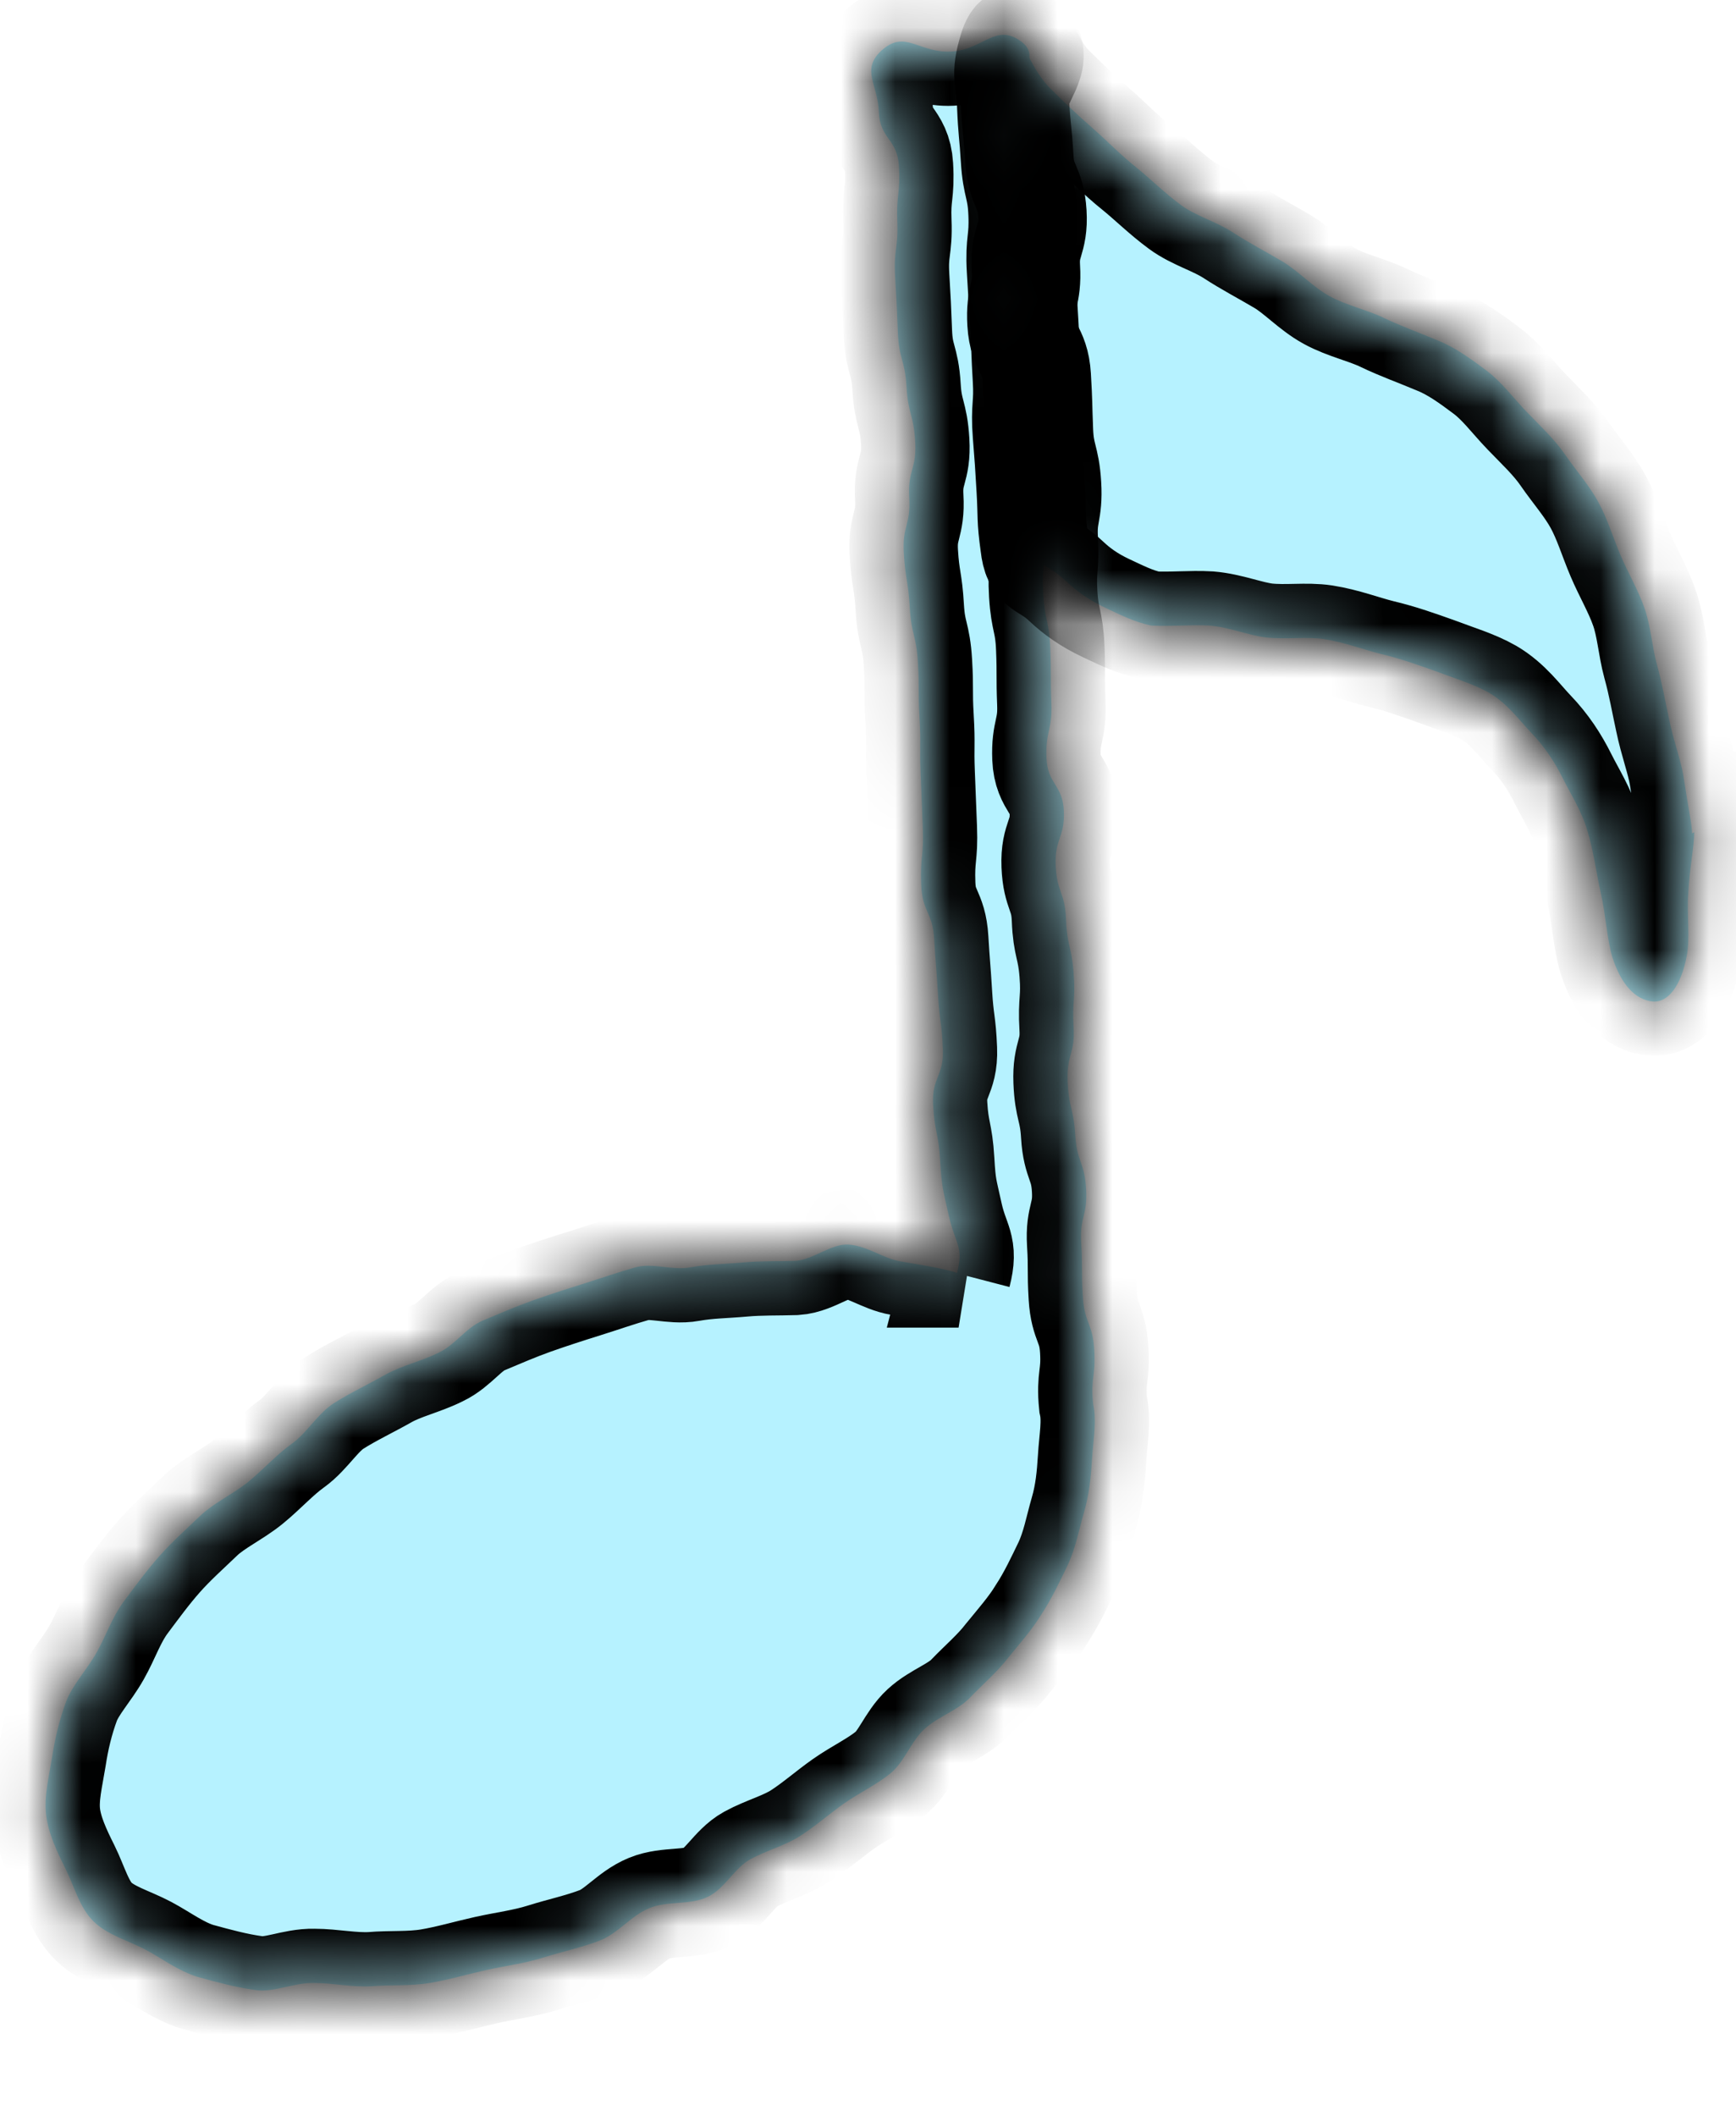 <svg width="32" height="39" viewBox="0 0 32 39" fill="none" xmlns="http://www.w3.org/2000/svg">
<mask id="path-1-inside-1_1886_4132" fill="white">
<path d="M17.67 23.47C17.37 23.37 16.94 23.31 16.6 23.25C16.29 23.2 15.98 22.96 15.64 22.94C15.32 22.92 14.99 23.22 14.66 23.24C14.34 23.25 14.02 23.24 13.69 23.27C13.36 23.3 13.05 23.3 12.72 23.36C12.39 23.42 12.03 23.27 11.71 23.36C11.39 23.45 11.08 23.56 10.76 23.66C10.44 23.76 10.13 23.86 9.82 23.97C9.51 24.08 9.21 24.21 8.9 24.34C8.59 24.47 8.39 24.79 8.09 24.93C7.77 25.09 7.4 25.17 7.1 25.34C6.8 25.51 6.46 25.67 6.16 25.86C5.86 26.05 5.66 26.41 5.38 26.61C5.1 26.81 4.85 27.09 4.58 27.31C4.31 27.53 3.96 27.69 3.7 27.93C3.44 28.18 3.17 28.42 2.94 28.68C2.7 28.95 2.49 29.24 2.28 29.52C2.06 29.82 1.95 30.16 1.78 30.46C1.6 30.78 1.34 31.05 1.22 31.36C1.09 31.71 1.01 32.06 0.96 32.39C0.9 32.76 0.81 33.11 0.85 33.45C0.89 33.79 1.05 34.13 1.21 34.45C1.37 34.77 1.47 35.17 1.73 35.42C1.99 35.67 2.37 35.77 2.69 35.94C2.99 36.1 3.29 36.33 3.65 36.44C3.98 36.53 4.34 36.63 4.71 36.68C5.05 36.73 5.42 36.54 5.79 36.55C6.13 36.55 6.49 36.63 6.85 36.61C7.19 36.58 7.56 36.61 7.92 36.55C8.28 36.49 8.61 36.39 8.97 36.31C9.33 36.23 9.67 36.19 10.02 36.08C10.37 35.97 10.71 35.9 11.05 35.77C11.39 35.64 11.63 35.31 11.97 35.17C12.31 35.03 12.73 35.12 13.05 34.96C13.36 34.81 13.54 34.43 13.83 34.27C14.12 34.11 14.47 34.02 14.75 33.84C15.03 33.66 15.29 33.43 15.56 33.24C15.83 33.05 16.15 32.9 16.41 32.69C16.67 32.48 16.79 32.1 17.04 31.87C17.29 31.64 17.65 31.53 17.88 31.29C18.12 31.04 18.38 30.82 18.58 30.56C18.8 30.29 19.03 30.03 19.2 29.75C19.39 29.46 19.54 29.14 19.68 28.85C19.83 28.53 19.89 28.19 19.98 27.88C20.08 27.54 20.11 27.21 20.13 26.89C20.15 26.54 20.22 26.2 20.15 25.88C20.1 25.38 20.2 25.38 20.17 24.88C20.14 24.38 19.99 24.39 19.96 23.9C19.93 23.41 19.96 23.4 19.93 22.91C19.9 22.42 20.05 22.41 20.02 21.91C19.99 21.41 19.85 21.42 19.82 20.92C19.79 20.42 19.7 20.43 19.68 19.93C19.66 19.43 19.82 19.42 19.79 18.93C19.76 18.44 19.83 18.43 19.79 17.93C19.75 17.43 19.67 17.44 19.65 16.94C19.63 16.44 19.48 16.45 19.46 15.95C19.44 15.45 19.63 15.44 19.61 14.95C19.59 14.46 19.31 14.46 19.29 13.97C19.27 13.48 19.4 13.46 19.38 12.96C19.36 12.46 19.38 12.46 19.36 11.95C19.34 11.44 19.26 11.45 19.23 10.95C19.2 10.45 19.27 10.45 19.24 9.95C19.21 9.45 19.33 9.44 19.3 8.94C19.27 8.44 19.17 8.44 19.15 7.94C19.13 7.44 19.14 7.44 19.11 6.94C19.08 6.44 18.86 6.45 18.83 5.95C18.8 5.45 18.94 5.44 18.91 4.94C18.88 4.44 19.06 4.43 19.03 3.93C19 3.43 18.82 3.44 18.79 2.93C18.76 2.42 18.74 2.43 18.71 1.92C18.68 1.41 19.23 1.08 18.83 0.77C18.35 0.41 18.13 0.92 17.53 0.95C16.93 0.98 16.68 0.53 16.24 0.94C15.87 1.29 16.18 1.55 16.2 2.06C16.22 2.57 16.54 2.55 16.57 3.06C16.6 3.57 16.52 3.57 16.54 4.08C16.56 4.59 16.47 4.59 16.5 5.1C16.53 5.61 16.53 5.61 16.55 6.12C16.57 6.63 16.68 6.62 16.71 7.13C16.74 7.64 16.84 7.63 16.87 8.14C16.9 8.65 16.73 8.66 16.76 9.17C16.79 9.68 16.63 9.69 16.66 10.19C16.69 10.69 16.74 10.69 16.77 11.2C16.8 11.71 16.89 11.7 16.92 12.21C16.95 12.72 16.92 12.72 16.95 13.23C16.98 13.74 16.95 13.74 16.97 14.25C16.99 14.76 16.99 14.76 17.01 15.27C17.03 15.78 16.96 15.78 16.98 16.3C17 16.82 17.19 16.8 17.22 17.31C17.25 17.82 17.26 17.82 17.29 18.33C17.32 18.84 17.36 18.84 17.38 19.34C17.4 19.84 17.17 19.86 17.2 20.37C17.23 20.88 17.3 20.88 17.33 21.39C17.36 21.9 17.38 21.91 17.49 22.41C17.61 22.94 17.77 22.97 17.64 23.47H17.67Z"/>
<path d="M31.19 15.36C31.19 15.21 31.11 14.83 31.03 14.3C30.98 14 30.85 13.66 30.77 13.27C30.7 12.95 30.64 12.6 30.54 12.24C30.45 11.91 30.43 11.54 30.31 11.2C30.19 10.86 30.01 10.56 29.87 10.23C29.73 9.9 29.63 9.56 29.46 9.25C29.29 8.94 29.05 8.67 28.85 8.38C28.65 8.09 28.39 7.85 28.14 7.59C27.89 7.33 27.68 7.04 27.4 6.83C27.12 6.62 26.82 6.4 26.49 6.27C26.16 6.13 25.82 6.01 25.51 5.86C25.2 5.71 24.82 5.63 24.51 5.46C24.2 5.29 23.94 5 23.64 4.82C23.32 4.63 23.01 4.47 22.72 4.28C22.41 4.08 22.04 3.98 21.77 3.78C21.47 3.56 21.21 3.3 20.95 3.09C20.65 2.85 20.4 2.59 20.16 2.38C19.85 2.11 19.59 1.86 19.38 1.65C18.9 1.19 18.82 0.42 18.67 0.92C18.52 1.42 18.62 1.41 18.64 1.92C18.66 2.43 18.68 2.43 18.71 2.93C18.74 3.43 18.83 3.43 18.85 3.94C18.87 4.45 18.79 4.45 18.82 4.96C18.85 5.47 18.85 5.46 18.88 5.97C18.91 6.48 18.9 6.48 18.93 6.98C18.96 7.48 18.89 7.49 18.93 8C18.97 8.51 18.97 8.51 19 9.02C19.03 9.53 19 9.54 19.07 10.04C19.12 10.49 19.27 10.35 19.66 10.72C19.84 10.89 20.07 11.06 20.39 11.21C20.63 11.32 20.89 11.46 21.22 11.53C21.59 11.55 21.95 11.51 22.29 11.53C22.66 11.56 23.01 11.71 23.34 11.75C23.72 11.79 24.08 11.73 24.41 11.78C24.79 11.84 25.12 11.97 25.44 12.05C25.82 12.14 26.15 12.26 26.46 12.37C26.83 12.51 27.17 12.61 27.45 12.77C27.79 12.97 28 13.27 28.22 13.5C28.48 13.77 28.66 14.05 28.81 14.35C28.96 14.65 29.16 14.96 29.26 15.31C29.37 15.66 29.42 16.07 29.51 16.47C29.6 16.87 29.62 17.3 29.72 17.64C29.88 18.14 30.14 18.43 30.47 18.46C30.76 18.48 30.99 18.15 31.09 17.63C31.16 17.28 31.09 16.86 31.12 16.48C31.14 16.02 31.23 15.6 31.23 15.34L31.19 15.36Z"/>
</mask>
<path d="M17.67 23.47C17.37 23.37 16.94 23.31 16.6 23.25C16.29 23.2 15.98 22.96 15.64 22.94C15.32 22.92 14.99 23.22 14.66 23.24C14.34 23.25 14.02 23.24 13.69 23.27C13.36 23.3 13.05 23.3 12.72 23.36C12.39 23.42 12.03 23.27 11.71 23.36C11.39 23.45 11.08 23.56 10.76 23.66C10.44 23.76 10.13 23.86 9.82 23.97C9.51 24.08 9.21 24.21 8.9 24.34C8.59 24.47 8.39 24.79 8.09 24.93C7.77 25.09 7.4 25.17 7.1 25.34C6.8 25.51 6.46 25.67 6.16 25.86C5.86 26.05 5.66 26.41 5.38 26.61C5.1 26.81 4.85 27.09 4.58 27.31C4.31 27.53 3.96 27.69 3.7 27.93C3.44 28.18 3.17 28.42 2.94 28.68C2.7 28.95 2.49 29.24 2.28 29.52C2.06 29.82 1.95 30.16 1.78 30.46C1.6 30.78 1.34 31.05 1.22 31.36C1.09 31.71 1.01 32.06 0.96 32.39C0.9 32.76 0.81 33.11 0.85 33.45C0.89 33.79 1.05 34.13 1.21 34.45C1.37 34.77 1.47 35.17 1.73 35.42C1.99 35.67 2.37 35.77 2.69 35.94C2.99 36.1 3.29 36.33 3.65 36.44C3.98 36.53 4.34 36.63 4.71 36.68C5.05 36.73 5.42 36.54 5.79 36.55C6.13 36.55 6.49 36.63 6.85 36.61C7.19 36.58 7.56 36.61 7.92 36.55C8.28 36.49 8.61 36.39 8.97 36.31C9.33 36.23 9.67 36.19 10.02 36.08C10.37 35.97 10.71 35.9 11.05 35.77C11.39 35.64 11.63 35.31 11.97 35.17C12.31 35.03 12.73 35.12 13.05 34.96C13.36 34.81 13.54 34.43 13.83 34.27C14.12 34.11 14.47 34.02 14.75 33.84C15.03 33.66 15.29 33.43 15.56 33.24C15.83 33.05 16.15 32.9 16.41 32.69C16.67 32.48 16.79 32.1 17.04 31.87C17.29 31.64 17.65 31.53 17.88 31.29C18.12 31.04 18.38 30.82 18.58 30.56C18.8 30.29 19.03 30.03 19.2 29.75C19.39 29.46 19.54 29.14 19.68 28.85C19.83 28.53 19.89 28.19 19.98 27.88C20.08 27.54 20.11 27.21 20.13 26.89C20.15 26.54 20.22 26.2 20.15 25.88C20.1 25.38 20.2 25.38 20.17 24.88C20.14 24.38 19.99 24.39 19.96 23.9C19.93 23.41 19.96 23.4 19.93 22.91C19.9 22.42 20.05 22.41 20.02 21.91C19.99 21.41 19.85 21.42 19.82 20.92C19.79 20.42 19.7 20.43 19.68 19.93C19.66 19.43 19.82 19.42 19.79 18.93C19.76 18.44 19.83 18.43 19.79 17.93C19.75 17.43 19.67 17.44 19.65 16.94C19.63 16.44 19.48 16.45 19.46 15.95C19.44 15.45 19.63 15.44 19.61 14.95C19.59 14.46 19.31 14.46 19.29 13.97C19.27 13.48 19.4 13.46 19.38 12.96C19.36 12.46 19.38 12.46 19.36 11.95C19.34 11.44 19.26 11.45 19.23 10.95C19.2 10.45 19.27 10.45 19.24 9.95C19.21 9.45 19.33 9.44 19.3 8.94C19.27 8.44 19.17 8.44 19.15 7.94C19.13 7.44 19.14 7.44 19.11 6.94C19.08 6.44 18.86 6.45 18.83 5.95C18.8 5.45 18.94 5.44 18.91 4.94C18.88 4.44 19.06 4.43 19.03 3.93C19 3.43 18.82 3.44 18.79 2.93C18.76 2.42 18.74 2.43 18.71 1.92C18.68 1.41 19.23 1.08 18.83 0.77C18.35 0.41 18.13 0.92 17.53 0.95C16.93 0.98 16.68 0.53 16.24 0.94C15.87 1.29 16.18 1.55 16.2 2.06C16.22 2.57 16.54 2.55 16.57 3.06C16.6 3.57 16.52 3.57 16.54 4.08C16.56 4.59 16.47 4.59 16.5 5.1C16.53 5.61 16.53 5.61 16.55 6.12C16.57 6.63 16.68 6.62 16.71 7.13C16.74 7.64 16.84 7.63 16.87 8.14C16.9 8.65 16.73 8.66 16.76 9.17C16.79 9.68 16.63 9.69 16.66 10.19C16.69 10.69 16.74 10.69 16.77 11.2C16.8 11.71 16.89 11.7 16.92 12.21C16.95 12.72 16.92 12.72 16.95 13.23C16.98 13.74 16.95 13.74 16.97 14.25C16.99 14.76 16.99 14.76 17.01 15.27C17.03 15.78 16.96 15.78 16.98 16.3C17 16.82 17.19 16.8 17.22 17.31C17.25 17.82 17.26 17.82 17.29 18.33C17.32 18.84 17.36 18.84 17.38 19.34C17.4 19.84 17.17 19.86 17.2 20.37C17.23 20.88 17.3 20.88 17.33 21.39C17.36 21.9 17.38 21.91 17.49 22.41C17.61 22.94 17.77 22.97 17.64 23.47H17.67Z" fill="#B6F2FF"/>
<path d="M31.19 15.36C31.19 15.21 31.11 14.83 31.03 14.3C30.98 14 30.85 13.66 30.77 13.27C30.7 12.95 30.64 12.6 30.54 12.24C30.45 11.91 30.43 11.54 30.31 11.2C30.19 10.86 30.01 10.56 29.87 10.23C29.73 9.9 29.63 9.56 29.46 9.25C29.29 8.94 29.05 8.67 28.85 8.38C28.65 8.09 28.39 7.85 28.14 7.59C27.89 7.33 27.68 7.04 27.4 6.83C27.12 6.62 26.82 6.4 26.49 6.27C26.16 6.13 25.82 6.01 25.51 5.86C25.2 5.71 24.82 5.63 24.51 5.46C24.2 5.29 23.94 5 23.64 4.82C23.32 4.63 23.01 4.47 22.72 4.28C22.41 4.08 22.04 3.98 21.77 3.78C21.47 3.56 21.21 3.3 20.95 3.09C20.65 2.85 20.4 2.59 20.16 2.38C19.85 2.11 19.59 1.86 19.38 1.65C18.9 1.19 18.82 0.42 18.67 0.92C18.52 1.42 18.62 1.41 18.64 1.92C18.66 2.43 18.68 2.43 18.71 2.93C18.74 3.43 18.83 3.43 18.85 3.94C18.87 4.45 18.79 4.45 18.82 4.96C18.85 5.47 18.85 5.46 18.88 5.97C18.91 6.48 18.9 6.48 18.93 6.98C18.96 7.48 18.89 7.49 18.93 8C18.97 8.51 18.97 8.51 19 9.02C19.03 9.53 19 9.54 19.07 10.04C19.12 10.49 19.27 10.35 19.66 10.72C19.84 10.89 20.07 11.06 20.39 11.21C20.63 11.32 20.89 11.46 21.22 11.53C21.59 11.55 21.95 11.51 22.29 11.53C22.66 11.56 23.01 11.71 23.34 11.75C23.72 11.79 24.08 11.73 24.41 11.78C24.79 11.84 25.12 11.97 25.44 12.05C25.82 12.14 26.15 12.26 26.46 12.37C26.83 12.51 27.17 12.61 27.45 12.77C27.79 12.97 28 13.27 28.22 13.5C28.48 13.77 28.66 14.05 28.81 14.35C28.96 14.65 29.16 14.96 29.26 15.31C29.37 15.66 29.42 16.07 29.51 16.47C29.6 16.87 29.62 17.3 29.72 17.64C29.88 18.14 30.14 18.43 30.47 18.46C30.76 18.48 30.99 18.15 31.09 17.63C31.16 17.28 31.09 16.86 31.12 16.48C31.14 16.02 31.23 15.6 31.23 15.34L31.19 15.36Z" fill="#B6F2FF"/>
<path d="M17.67 23.47C17.37 23.37 16.94 23.31 16.6 23.25C16.29 23.2 15.98 22.96 15.64 22.94C15.32 22.92 14.99 23.22 14.66 23.24C14.34 23.25 14.02 23.24 13.69 23.27C13.36 23.3 13.05 23.3 12.72 23.36C12.39 23.42 12.03 23.27 11.71 23.36C11.39 23.45 11.08 23.56 10.76 23.66C10.44 23.76 10.13 23.86 9.82 23.97C9.51 24.08 9.21 24.21 8.9 24.34C8.59 24.47 8.39 24.79 8.09 24.93C7.77 25.09 7.4 25.17 7.1 25.34C6.8 25.51 6.46 25.67 6.16 25.86C5.86 26.05 5.66 26.41 5.38 26.61C5.1 26.81 4.85 27.09 4.58 27.31C4.31 27.53 3.96 27.69 3.7 27.93C3.44 28.18 3.17 28.42 2.94 28.68C2.7 28.95 2.49 29.24 2.28 29.52C2.06 29.82 1.95 30.16 1.78 30.46C1.6 30.78 1.34 31.05 1.22 31.36C1.09 31.71 1.01 32.06 0.96 32.39C0.9 32.76 0.81 33.11 0.85 33.45C0.89 33.79 1.05 34.13 1.21 34.45C1.37 34.77 1.47 35.17 1.73 35.42C1.99 35.67 2.37 35.77 2.69 35.94C2.99 36.1 3.29 36.33 3.65 36.44C3.98 36.53 4.34 36.63 4.71 36.68C5.05 36.73 5.42 36.54 5.79 36.55C6.13 36.55 6.49 36.63 6.85 36.61C7.19 36.58 7.56 36.61 7.92 36.55C8.28 36.49 8.61 36.39 8.97 36.31C9.33 36.23 9.67 36.19 10.02 36.08C10.37 35.97 10.71 35.9 11.05 35.77C11.39 35.64 11.63 35.31 11.97 35.17C12.31 35.03 12.73 35.12 13.05 34.96C13.36 34.81 13.54 34.43 13.83 34.27C14.12 34.11 14.47 34.02 14.75 33.84C15.03 33.66 15.29 33.43 15.56 33.24C15.83 33.05 16.15 32.9 16.41 32.69C16.67 32.48 16.79 32.1 17.04 31.87C17.29 31.64 17.65 31.53 17.88 31.29C18.12 31.04 18.38 30.82 18.58 30.56C18.8 30.29 19.03 30.03 19.2 29.75C19.39 29.46 19.54 29.14 19.68 28.85C19.83 28.53 19.89 28.19 19.98 27.88C20.08 27.54 20.11 27.21 20.13 26.89C20.15 26.54 20.22 26.2 20.15 25.88C20.1 25.38 20.2 25.38 20.17 24.88C20.14 24.38 19.99 24.39 19.96 23.9C19.93 23.41 19.96 23.4 19.93 22.91C19.9 22.42 20.05 22.41 20.02 21.91C19.99 21.41 19.85 21.42 19.82 20.92C19.79 20.42 19.7 20.43 19.68 19.93C19.66 19.43 19.82 19.42 19.79 18.93C19.76 18.44 19.83 18.43 19.79 17.93C19.75 17.43 19.67 17.44 19.65 16.94C19.63 16.44 19.48 16.45 19.46 15.95C19.44 15.45 19.63 15.44 19.61 14.95C19.59 14.46 19.31 14.46 19.29 13.97C19.27 13.48 19.4 13.46 19.38 12.96C19.36 12.46 19.38 12.46 19.36 11.95C19.34 11.44 19.26 11.45 19.23 10.95C19.2 10.45 19.27 10.45 19.24 9.95C19.21 9.45 19.33 9.44 19.3 8.94C19.27 8.44 19.17 8.44 19.15 7.94C19.13 7.44 19.14 7.44 19.11 6.94C19.08 6.44 18.86 6.45 18.83 5.95C18.8 5.45 18.94 5.44 18.91 4.94C18.88 4.44 19.06 4.43 19.03 3.93C19 3.43 18.82 3.44 18.79 2.93C18.76 2.42 18.74 2.43 18.71 1.92C18.68 1.41 19.23 1.08 18.83 0.77C18.35 0.41 18.13 0.92 17.53 0.95C16.93 0.98 16.68 0.53 16.24 0.94C15.87 1.29 16.18 1.55 16.2 2.06C16.22 2.57 16.54 2.55 16.57 3.06C16.6 3.57 16.52 3.57 16.54 4.08C16.56 4.59 16.47 4.59 16.5 5.1C16.53 5.61 16.53 5.61 16.55 6.12C16.57 6.63 16.68 6.62 16.71 7.13C16.74 7.64 16.84 7.63 16.87 8.14C16.9 8.65 16.73 8.66 16.76 9.17C16.79 9.68 16.63 9.69 16.66 10.19C16.69 10.69 16.74 10.69 16.77 11.2C16.8 11.71 16.89 11.7 16.92 12.21C16.95 12.72 16.92 12.72 16.95 13.23C16.98 13.74 16.95 13.74 16.97 14.25C16.99 14.76 16.99 14.76 17.01 15.27C17.03 15.78 16.96 15.78 16.98 16.3C17 16.82 17.19 16.8 17.22 17.31C17.25 17.82 17.26 17.82 17.29 18.33C17.32 18.84 17.36 18.84 17.38 19.34C17.4 19.84 17.17 19.86 17.2 20.37C17.23 20.88 17.3 20.88 17.33 21.39C17.36 21.9 17.38 21.91 17.49 22.41C17.61 22.94 17.77 22.97 17.64 23.47H17.67Z" stroke="black" stroke-width="2" mask="url(#path-1-inside-1_1886_4132)"/>
<path d="M31.19 15.36C31.19 15.21 31.11 14.83 31.03 14.3C30.98 14 30.85 13.66 30.77 13.27C30.7 12.95 30.64 12.6 30.54 12.24C30.45 11.91 30.43 11.54 30.31 11.2C30.19 10.86 30.01 10.56 29.87 10.23C29.73 9.9 29.63 9.56 29.46 9.25C29.29 8.94 29.05 8.67 28.85 8.38C28.65 8.09 28.39 7.85 28.14 7.59C27.89 7.33 27.68 7.04 27.4 6.83C27.12 6.62 26.82 6.4 26.49 6.27C26.16 6.13 25.82 6.01 25.51 5.86C25.2 5.71 24.82 5.63 24.51 5.46C24.2 5.29 23.94 5 23.64 4.82C23.32 4.63 23.01 4.47 22.72 4.28C22.41 4.08 22.04 3.98 21.77 3.78C21.47 3.56 21.21 3.3 20.95 3.09C20.65 2.85 20.4 2.59 20.16 2.38C19.85 2.11 19.59 1.86 19.38 1.65C18.9 1.19 18.82 0.42 18.67 0.92C18.52 1.42 18.62 1.41 18.64 1.92C18.66 2.43 18.68 2.43 18.71 2.93C18.74 3.43 18.83 3.43 18.85 3.94C18.87 4.45 18.79 4.45 18.82 4.96C18.85 5.47 18.85 5.46 18.88 5.97C18.91 6.48 18.9 6.48 18.93 6.98C18.96 7.48 18.89 7.49 18.93 8C18.97 8.51 18.97 8.51 19 9.02C19.03 9.53 19 9.54 19.07 10.04C19.12 10.49 19.27 10.35 19.66 10.72C19.84 10.89 20.07 11.06 20.39 11.21C20.63 11.32 20.89 11.46 21.22 11.53C21.59 11.55 21.95 11.51 22.29 11.53C22.66 11.56 23.01 11.71 23.34 11.75C23.72 11.79 24.08 11.73 24.41 11.78C24.79 11.84 25.12 11.97 25.44 12.05C25.82 12.14 26.15 12.26 26.46 12.37C26.83 12.51 27.17 12.61 27.45 12.77C27.79 12.97 28 13.27 28.22 13.5C28.48 13.77 28.66 14.05 28.81 14.35C28.96 14.65 29.16 14.96 29.26 15.31C29.37 15.66 29.42 16.07 29.51 16.47C29.6 16.87 29.62 17.3 29.72 17.64C29.88 18.14 30.14 18.43 30.47 18.46C30.76 18.48 30.99 18.15 31.09 17.63C31.16 17.28 31.09 16.86 31.12 16.48C31.14 16.02 31.23 15.6 31.23 15.34L31.19 15.36Z" stroke="black" stroke-width="2" mask="url(#path-1-inside-1_1886_4132)"/>
</svg>
